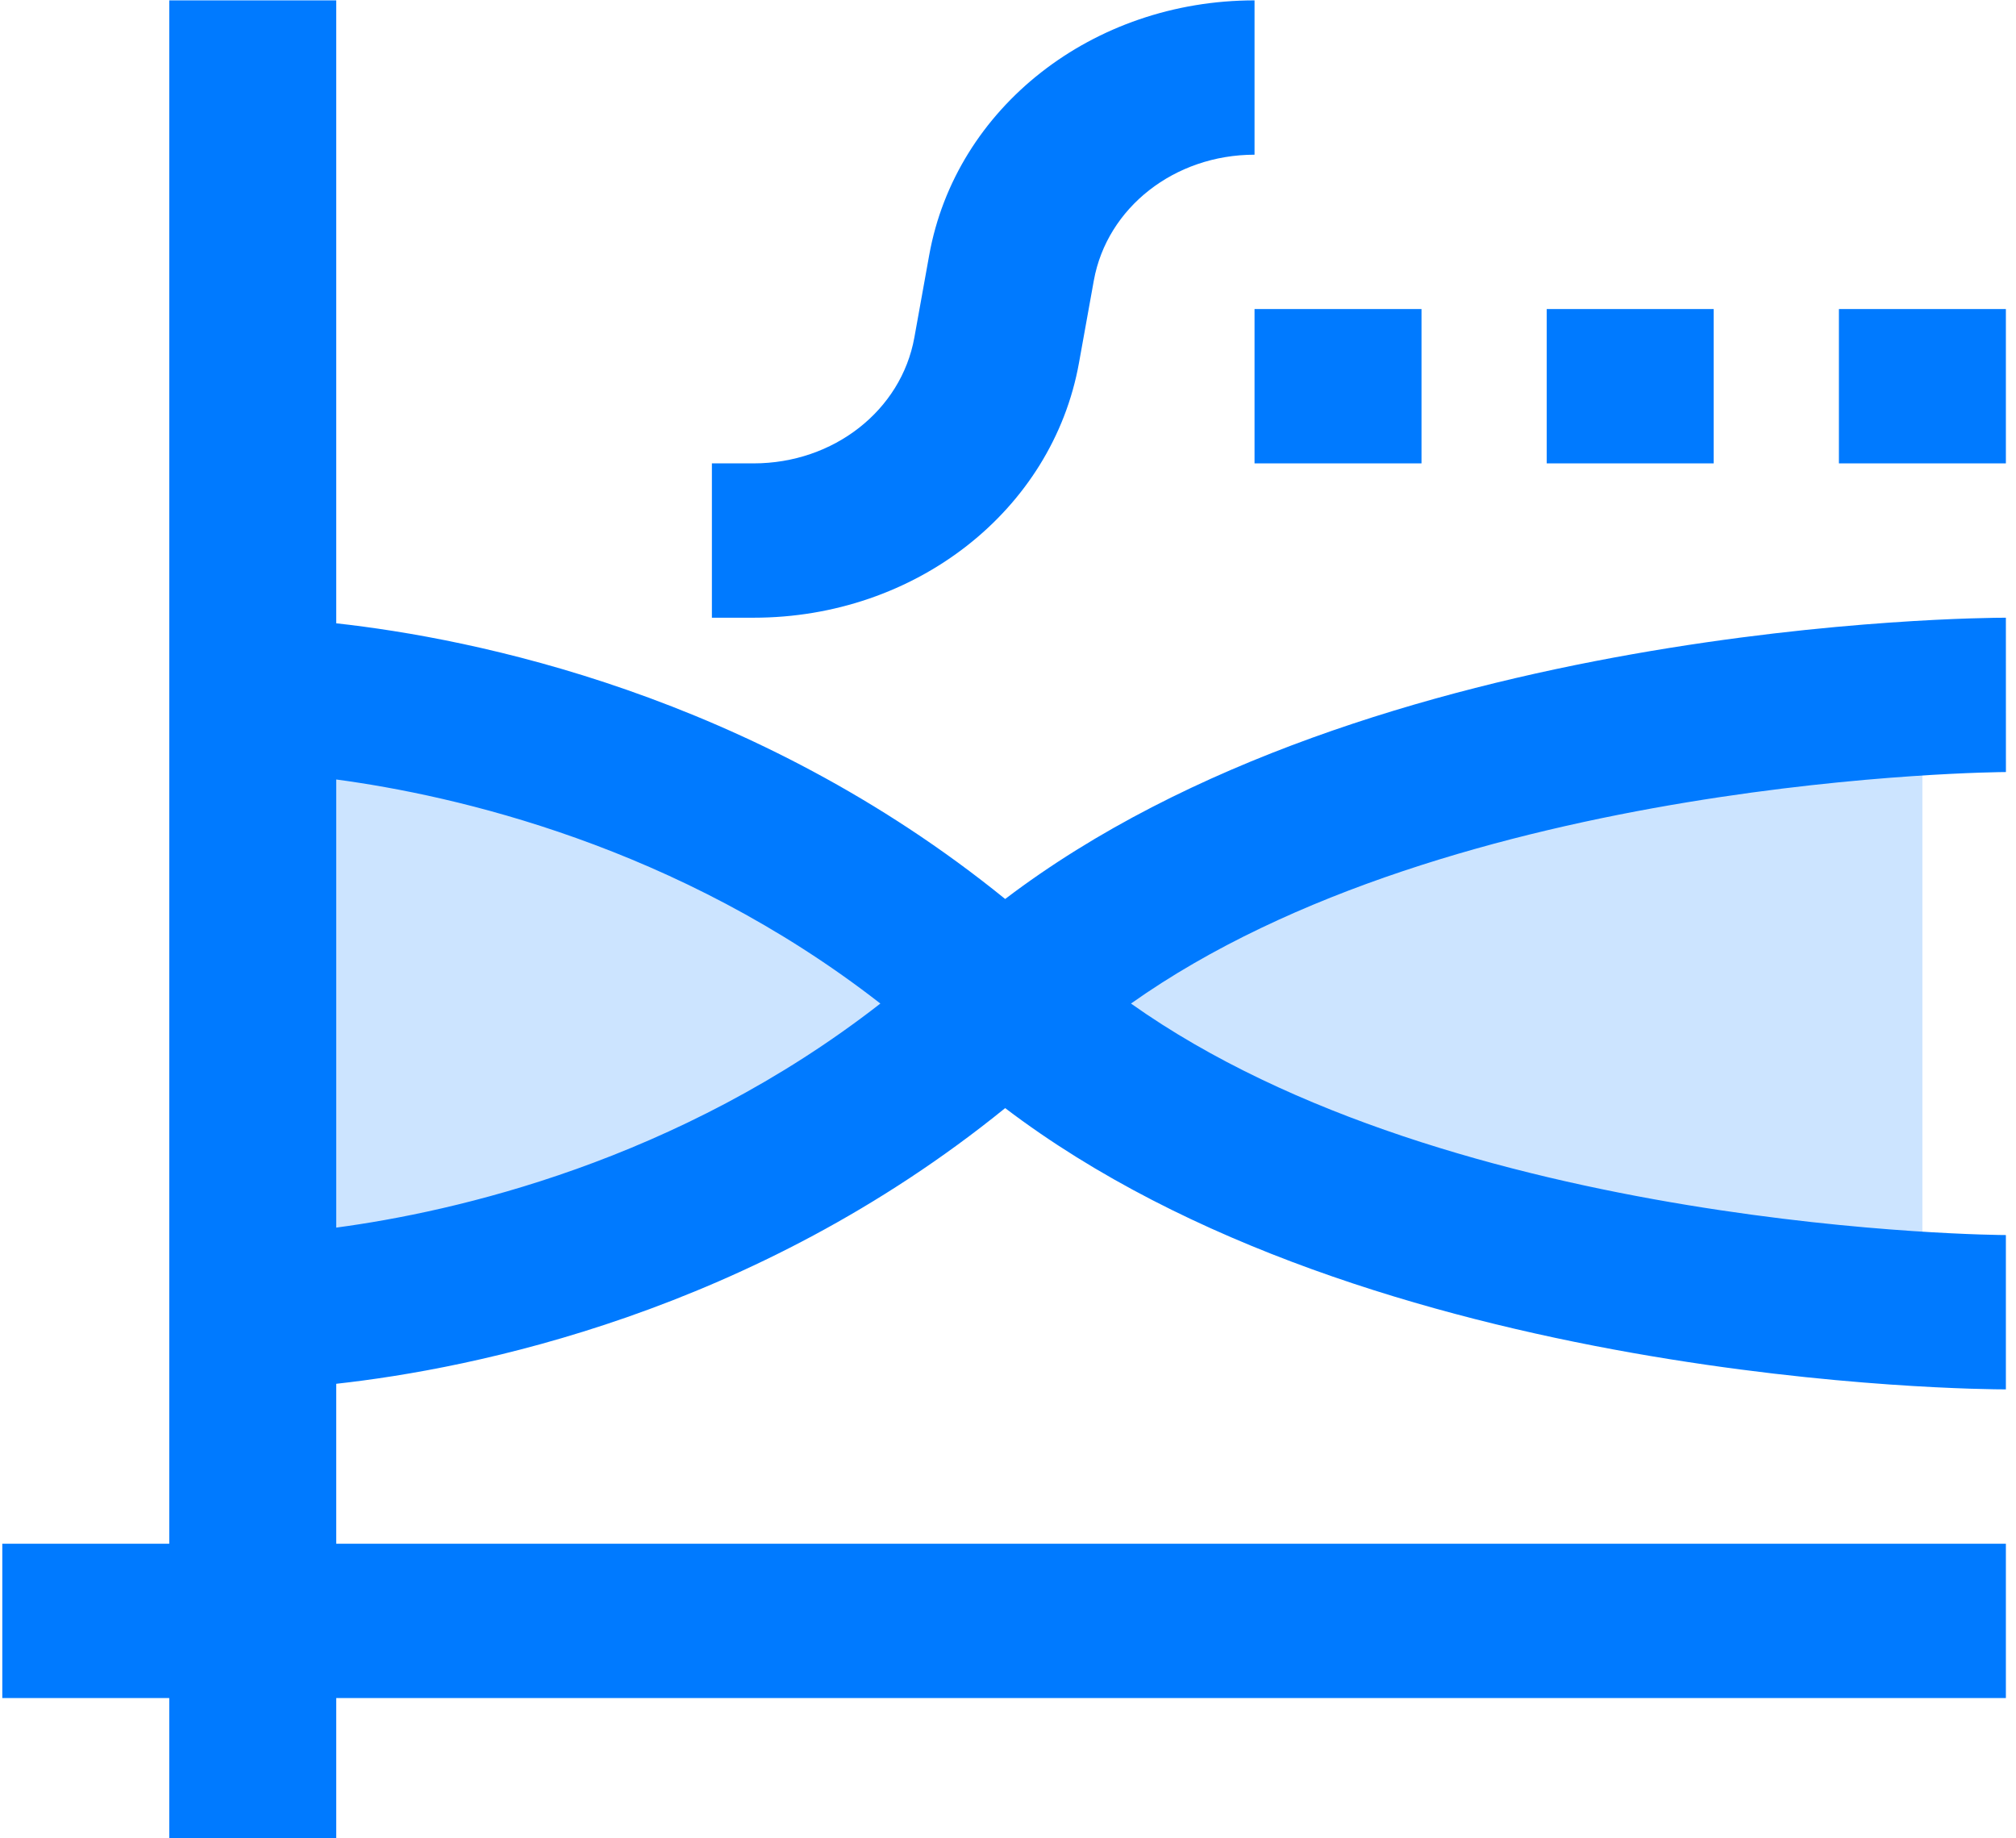 <?xml version="1.0" encoding="UTF-8" standalone="no"?>
<svg
   xmlns:dc="http://purl.org/dc/elements/1.1/"
   xmlns:cc="http://creativecommons.org/ns#"
   xmlns:rdf="http://www.w3.org/1999/02/22-rdf-syntax-ns#"
   xmlns:svg="http://www.w3.org/2000/svg"
   xmlns="http://www.w3.org/2000/svg"
   xmlns:sodipodi="http://sodipodi.sourceforge.net/DTD/sodipodi-0.dtd"
   xmlns:inkscape="http://www.inkscape.org/namespaces/inkscape"
   height="31"
   viewBox="0 0 25.501 23.25"
   width="34"
   version="1.1"
   id="svg18"
   sodipodi:docname="graphic.svg"
   inkscape:version="0.92.4 (5da689c313, 2019-01-14)">
  <defs
     id="defs22" />
  <sodipodi:namedview
     pagecolor="#ffffff"
     bordercolor="#666666"
     borderopacity="1"
     objecttolerance="10"
     gridtolerance="10"
     guidetolerance="10"
     inkscape:pageopacity="0"
     inkscape:pageshadow="2"
     inkscape:window-width="3840"
     inkscape:window-height="2081"
     id="namedview20"
     showgrid="false"
     units="px"
     inkscape:zoom="60.903226"
     inkscape:cx="17"
     inkscape:cy="15.5"
     inkscape:window-x="-9"
     inkscape:window-y="-9"
     inkscape:window-maximized="1"
     inkscape:current-layer="svg18" />
  <g
     id="g34"
     transform="matrix(0.066,0,0,0.061,0.029,0.004)">
    <path
       id="path2"
       d="m 48,272.004 c 0,0 80,0 144,-64 -64,-64 -144,-64 -144,-64 z m 0,0"
       inkscape:connector-curvature="0"
       style="fill:#cce4ff" />
    <path
       id="path4"
       d="M 368,271.355 V 144.652 c -36.328,2.344 -125.824,13.176 -176,63.352 50.176,50.176 139.672,61.008 176,63.352 z m 0,0"
       inkscape:connector-curvature="0"
       style="fill:#cce4ff" />
    <g
       id="g16"
       style="fill:#007aff">
      <path
         id="path6"
         d="m 384,128.004 c -5.199,0 -121.734,0.734 -191.793,58.32 C 143.793,143.836 90.152,132.285 64,129.164 V 0.004 H 32 V 320.004 H 0 v 32 h 32 v 32 h 32 v -32 h 320 v -32 H 64 v -33.16 c 26.152,-3.121 79.793,-14.672 128.207,-57.16 70.059,57.586 186.594,58.32 191.793,58.32 v -32 c -1.129,0 -105.902,-0.617 -167.68,-48 61.672,-47.258 166.559,-48 167.688,-48 z M 64,161.547 c 22.566,3.266 65.328,13.625 104.289,46.457 C 129.328,240.836 86.566,251.195 64,254.461 Z m 0,0"
         inkscape:connector-curvature="0" />
      <path
         id="path8"
         d="m 240,0.004 c -31.031,0 -57.258,22.215 -62.352,52.824 l -2.848,17.098 C 172.273,85.035 159.328,96.004 144,96.004 h -8 v 32 h 8 c 31.031,0 57.258,-22.215 62.352,-52.824 l 2.848,-17.094 C 211.727,42.973 224.672,32.004 240,32.004 Z m 0,0"
         inkscape:connector-curvature="0" />
      <path
         id="path10"
         d="m 240,64.004 h 32 v 32 h -32 z m 0,0"
         inkscape:connector-curvature="0" />
      <path
         id="path12"
         d="m 296,64.004 h 32 v 32 h -32 z m 0,0"
         inkscape:connector-curvature="0" />
      <path
         id="path14"
         d="m 352,64.004 h 32 v 32 h -32 z m 0,0"
         inkscape:connector-curvature="0" />
    </g>
  </g>
</svg>
